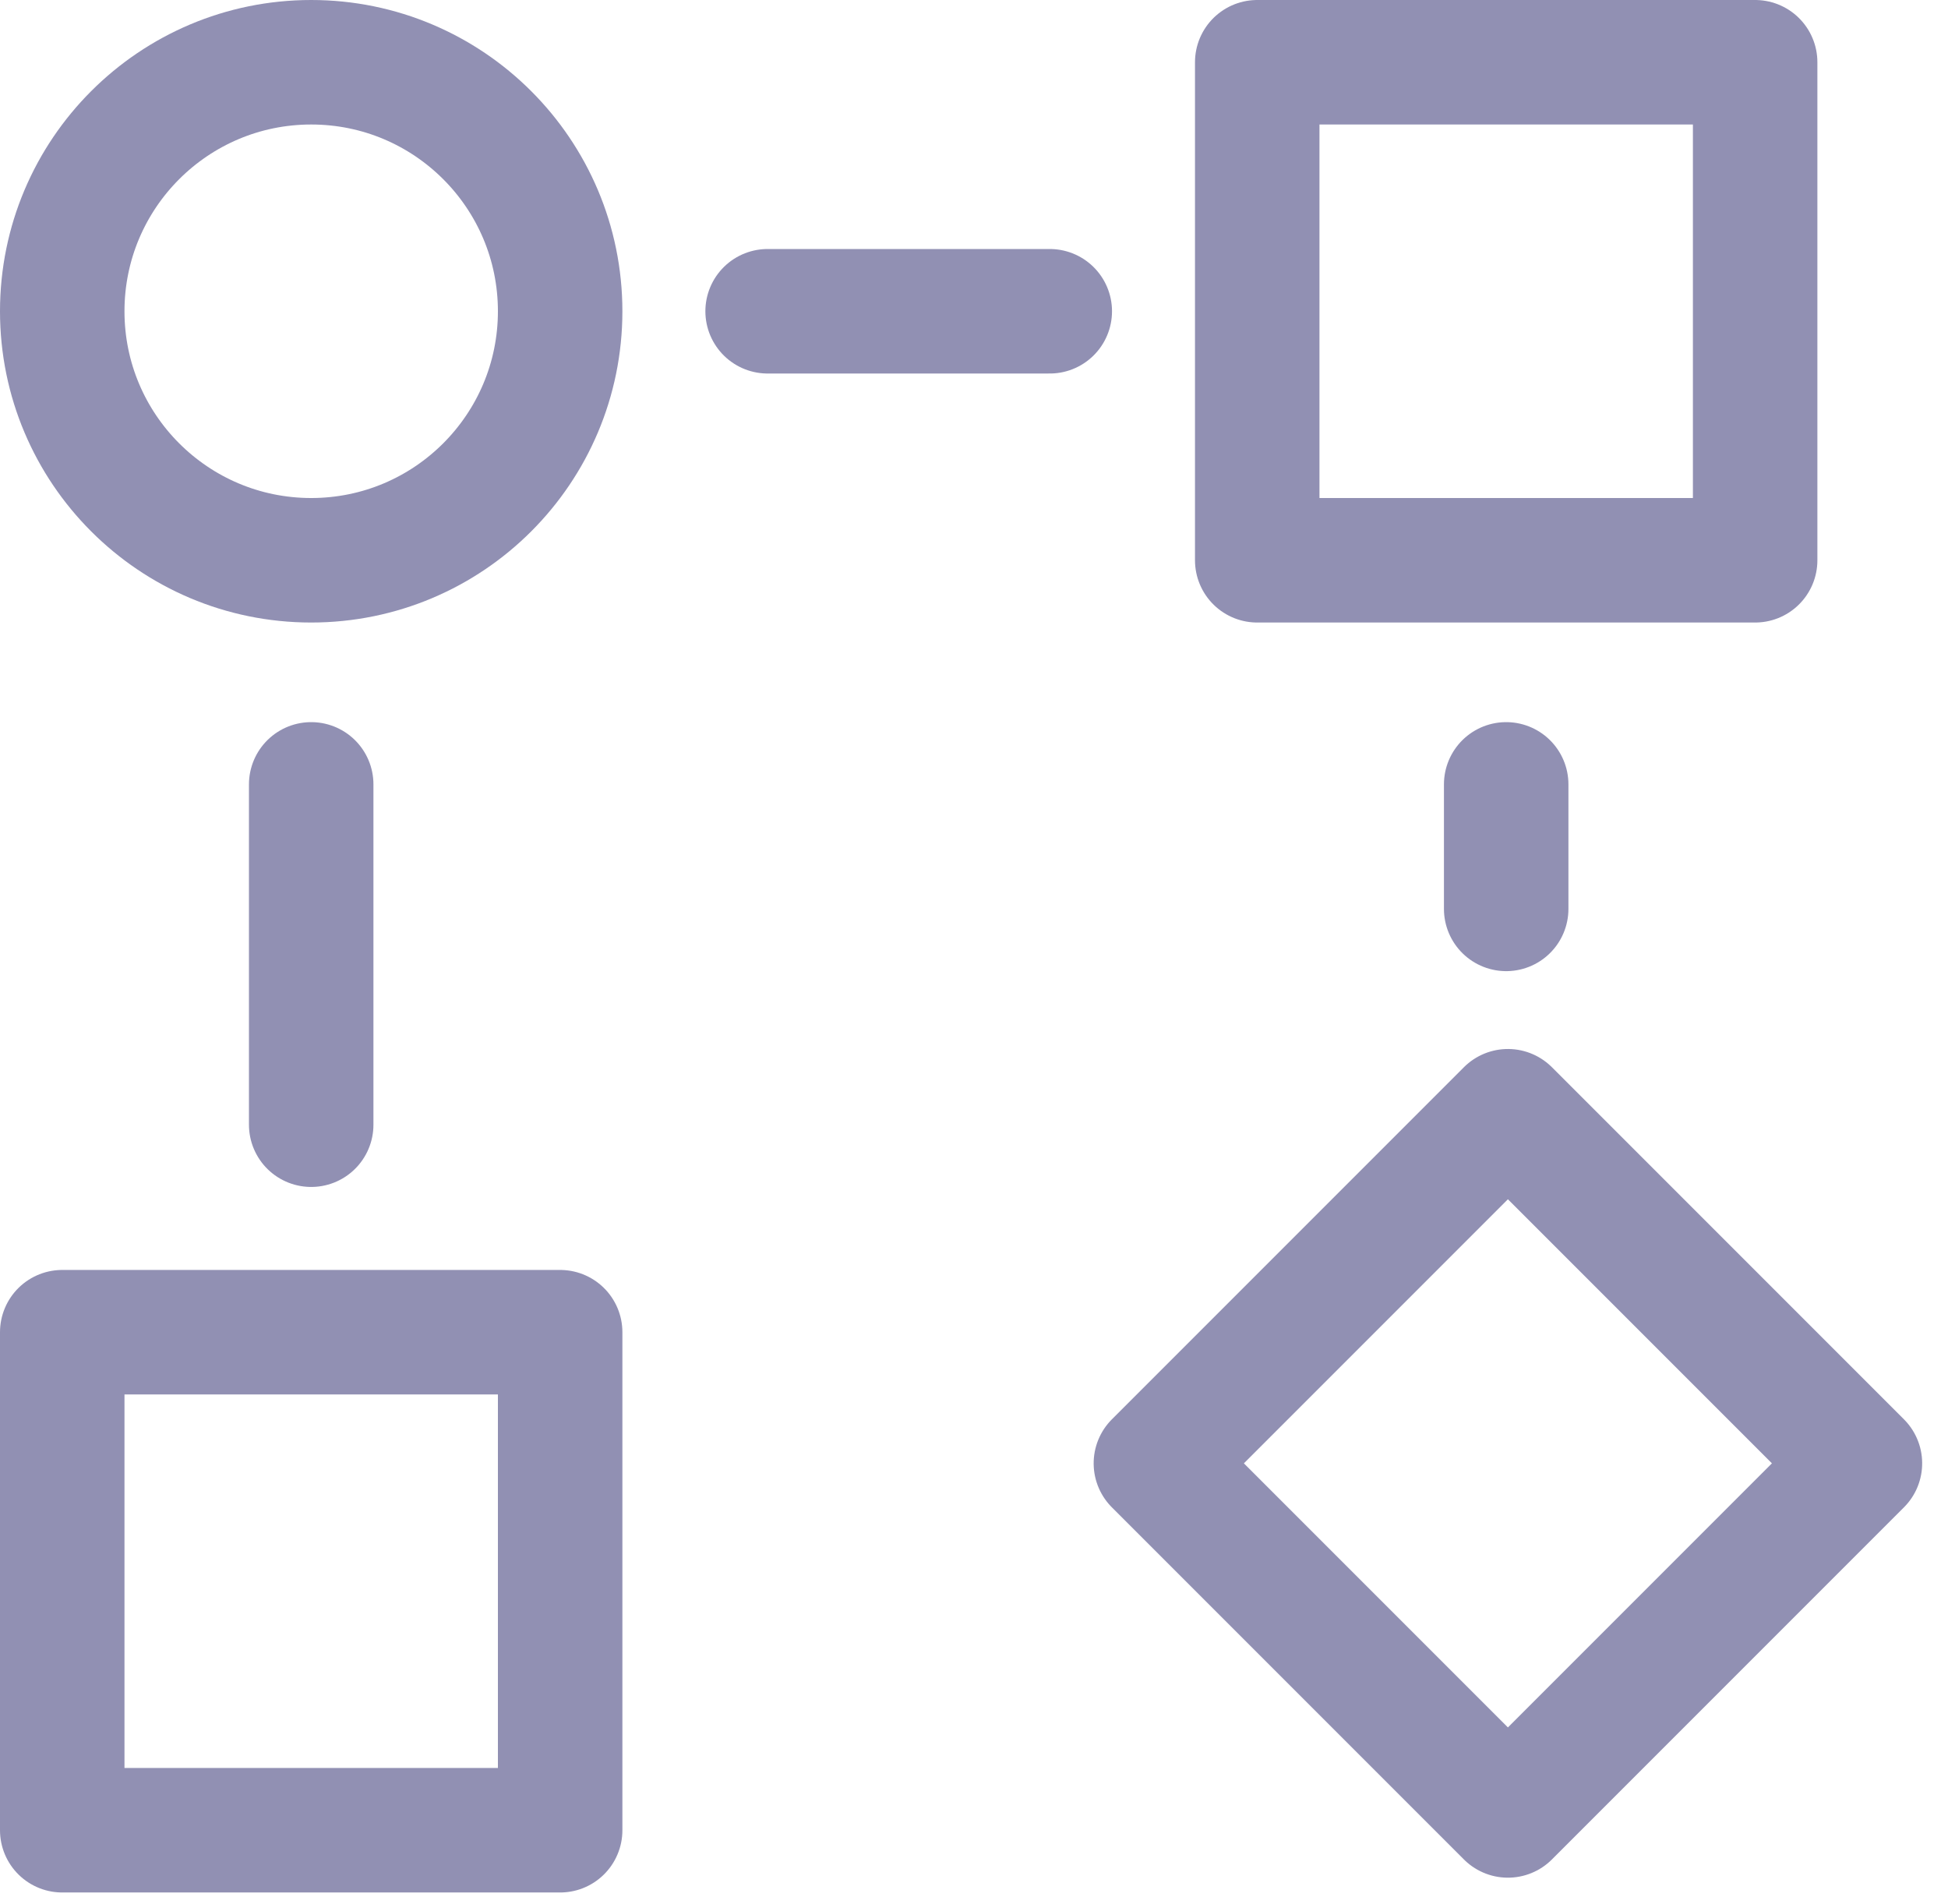 <?xml version="1.0" encoding="UTF-8" standalone="no"?>
<svg
   xmlns:dc="http://purl.org/dc/elements/1.1/"
   xmlns:cc="http://creativecommons.org/ns#"
   xmlns:rdf="http://www.w3.org/1999/02/22-rdf-syntax-ns#"
   xmlns:svg="http://www.w3.org/2000/svg"
   xmlns="http://www.w3.org/2000/svg"
   version="1.1"
   id="Layer_1"
   x="0px"
   y="0px"
   viewBox="0 0 23.474 22.937"
   xml:space="preserve"
   width="23.474"
   height="22.937"><defs
   id="defs4657" />
<style
   type="text/css"
   id="style4649">
	.st0{fill:none;stroke:#000000;stroke-width:2;stroke-linecap:round;stroke-miterlimit:10;}
</style>



<style
   id="style5221"
   type="text/css">
	.st0{fill:none;stroke:#000000;stroke-width:1.5;stroke-linecap:round;stroke-linejoin:round;stroke-miterlimit:10;}
</style><style
   id="style5262"
   type="text/css">
	.st0{fill:none;stroke:#000000;stroke-width:1.5;stroke-linecap:round;stroke-linejoin:round;stroke-miterlimit:10;}
</style><style
   id="style5336"
   type="text/css">
	.st0{fill:none;stroke:#231F20;stroke-width:1.5;stroke-miterlimit:10;}
	.st1{fill:none;stroke:#231F20;stroke-width:1.5;stroke-linecap:round;stroke-miterlimit:10;}
</style><style
   id="style5438"
   type="text/css">
	.st0{fill:none;stroke:#000000;stroke-width:2;stroke-linecap:round;stroke-miterlimit:10;}
</style><style
   id="style5522"
   type="text/css">
	.st0{fill:none;stroke:#000000;stroke-width:1.5;stroke-linecap:round;stroke-linejoin:round;stroke-miterlimit:10;}
</style><style
   id="style6848"
   type="text/css">
	.st0{fill:none;stroke:#000000;stroke-width:2;stroke-linecap:round;stroke-miterlimit:10;}
</style><g
   style="stroke:#9190b3;stroke-opacity:1"
   id="g6854"
   transform="translate(2.618,1.435)">
	
	
<g
   id="g6954"
   transform="translate(-2.868,-1.785)"
   style="stroke:#9190b3;stroke-opacity:1"><circle
     id="circle6925"
     r="3"
     cy="4.1"
     cx="4"
     class="st0"
     style="fill:none;stroke:#9190b3;stroke-width:1.5;stroke-miterlimit:10;stroke-opacity:1" /><rect
     id="rect6927"
     height="6"
     width="6"
     class="st0"
     y="16.4"
     x="1"
     style="fill:none;stroke:#9190b3;stroke-width:1.5;stroke-miterlimit:10;stroke-opacity:1" /><rect
     id="rect6929"
     height="6"
     width="6"
     class="st0"
     y="1.1"
     x="15.4"
     style="fill:none;stroke:#9190b3;stroke-width:1.5;stroke-miterlimit:10;stroke-opacity:1" /><rect
     id="rect6931"
     height="6"
     width="6"
     class="st0"
     transform="matrix(0.707,0.707,-0.707,0.707,18.138,-7.755)"
     y="15"
     x="15.4"
     style="fill:none;stroke:#9190b3;stroke-width:1.5;stroke-miterlimit:10;stroke-opacity:1" /><line
     id="line6933"
     y2="4.1"
     x2="12.9"
     y1="4.1"
     x1="9.5"
     class="st1"
     style="fill:none;stroke:#9190b3;stroke-width:1.5;stroke-linecap:round;stroke-miterlimit:10;stroke-opacity:1" /><line
     id="line6935"
     y2="13.9"
     x2="4"
     y1="9.8"
     x1="4"
     class="st1"
     style="fill:none;stroke:#9190b3;stroke-width:1.5;stroke-linecap:round;stroke-miterlimit:10;stroke-opacity:1" /><line
     id="line6937"
     y2="11.3"
     x2="18.4"
     y1="9.8"
     x1="18.4"
     class="st1"
     style="fill:none;stroke:#9190b3;stroke-width:1.5;stroke-linecap:round;stroke-miterlimit:10;stroke-opacity:1" /></g></g><style
   id="style6923"
   type="text/css">
	.st0{fill:none;stroke:#231F20;stroke-width:1.5;stroke-miterlimit:10;}
	.st1{fill:none;stroke:#231F20;stroke-width:1.5;stroke-linecap:round;stroke-miterlimit:10;}
</style></svg>